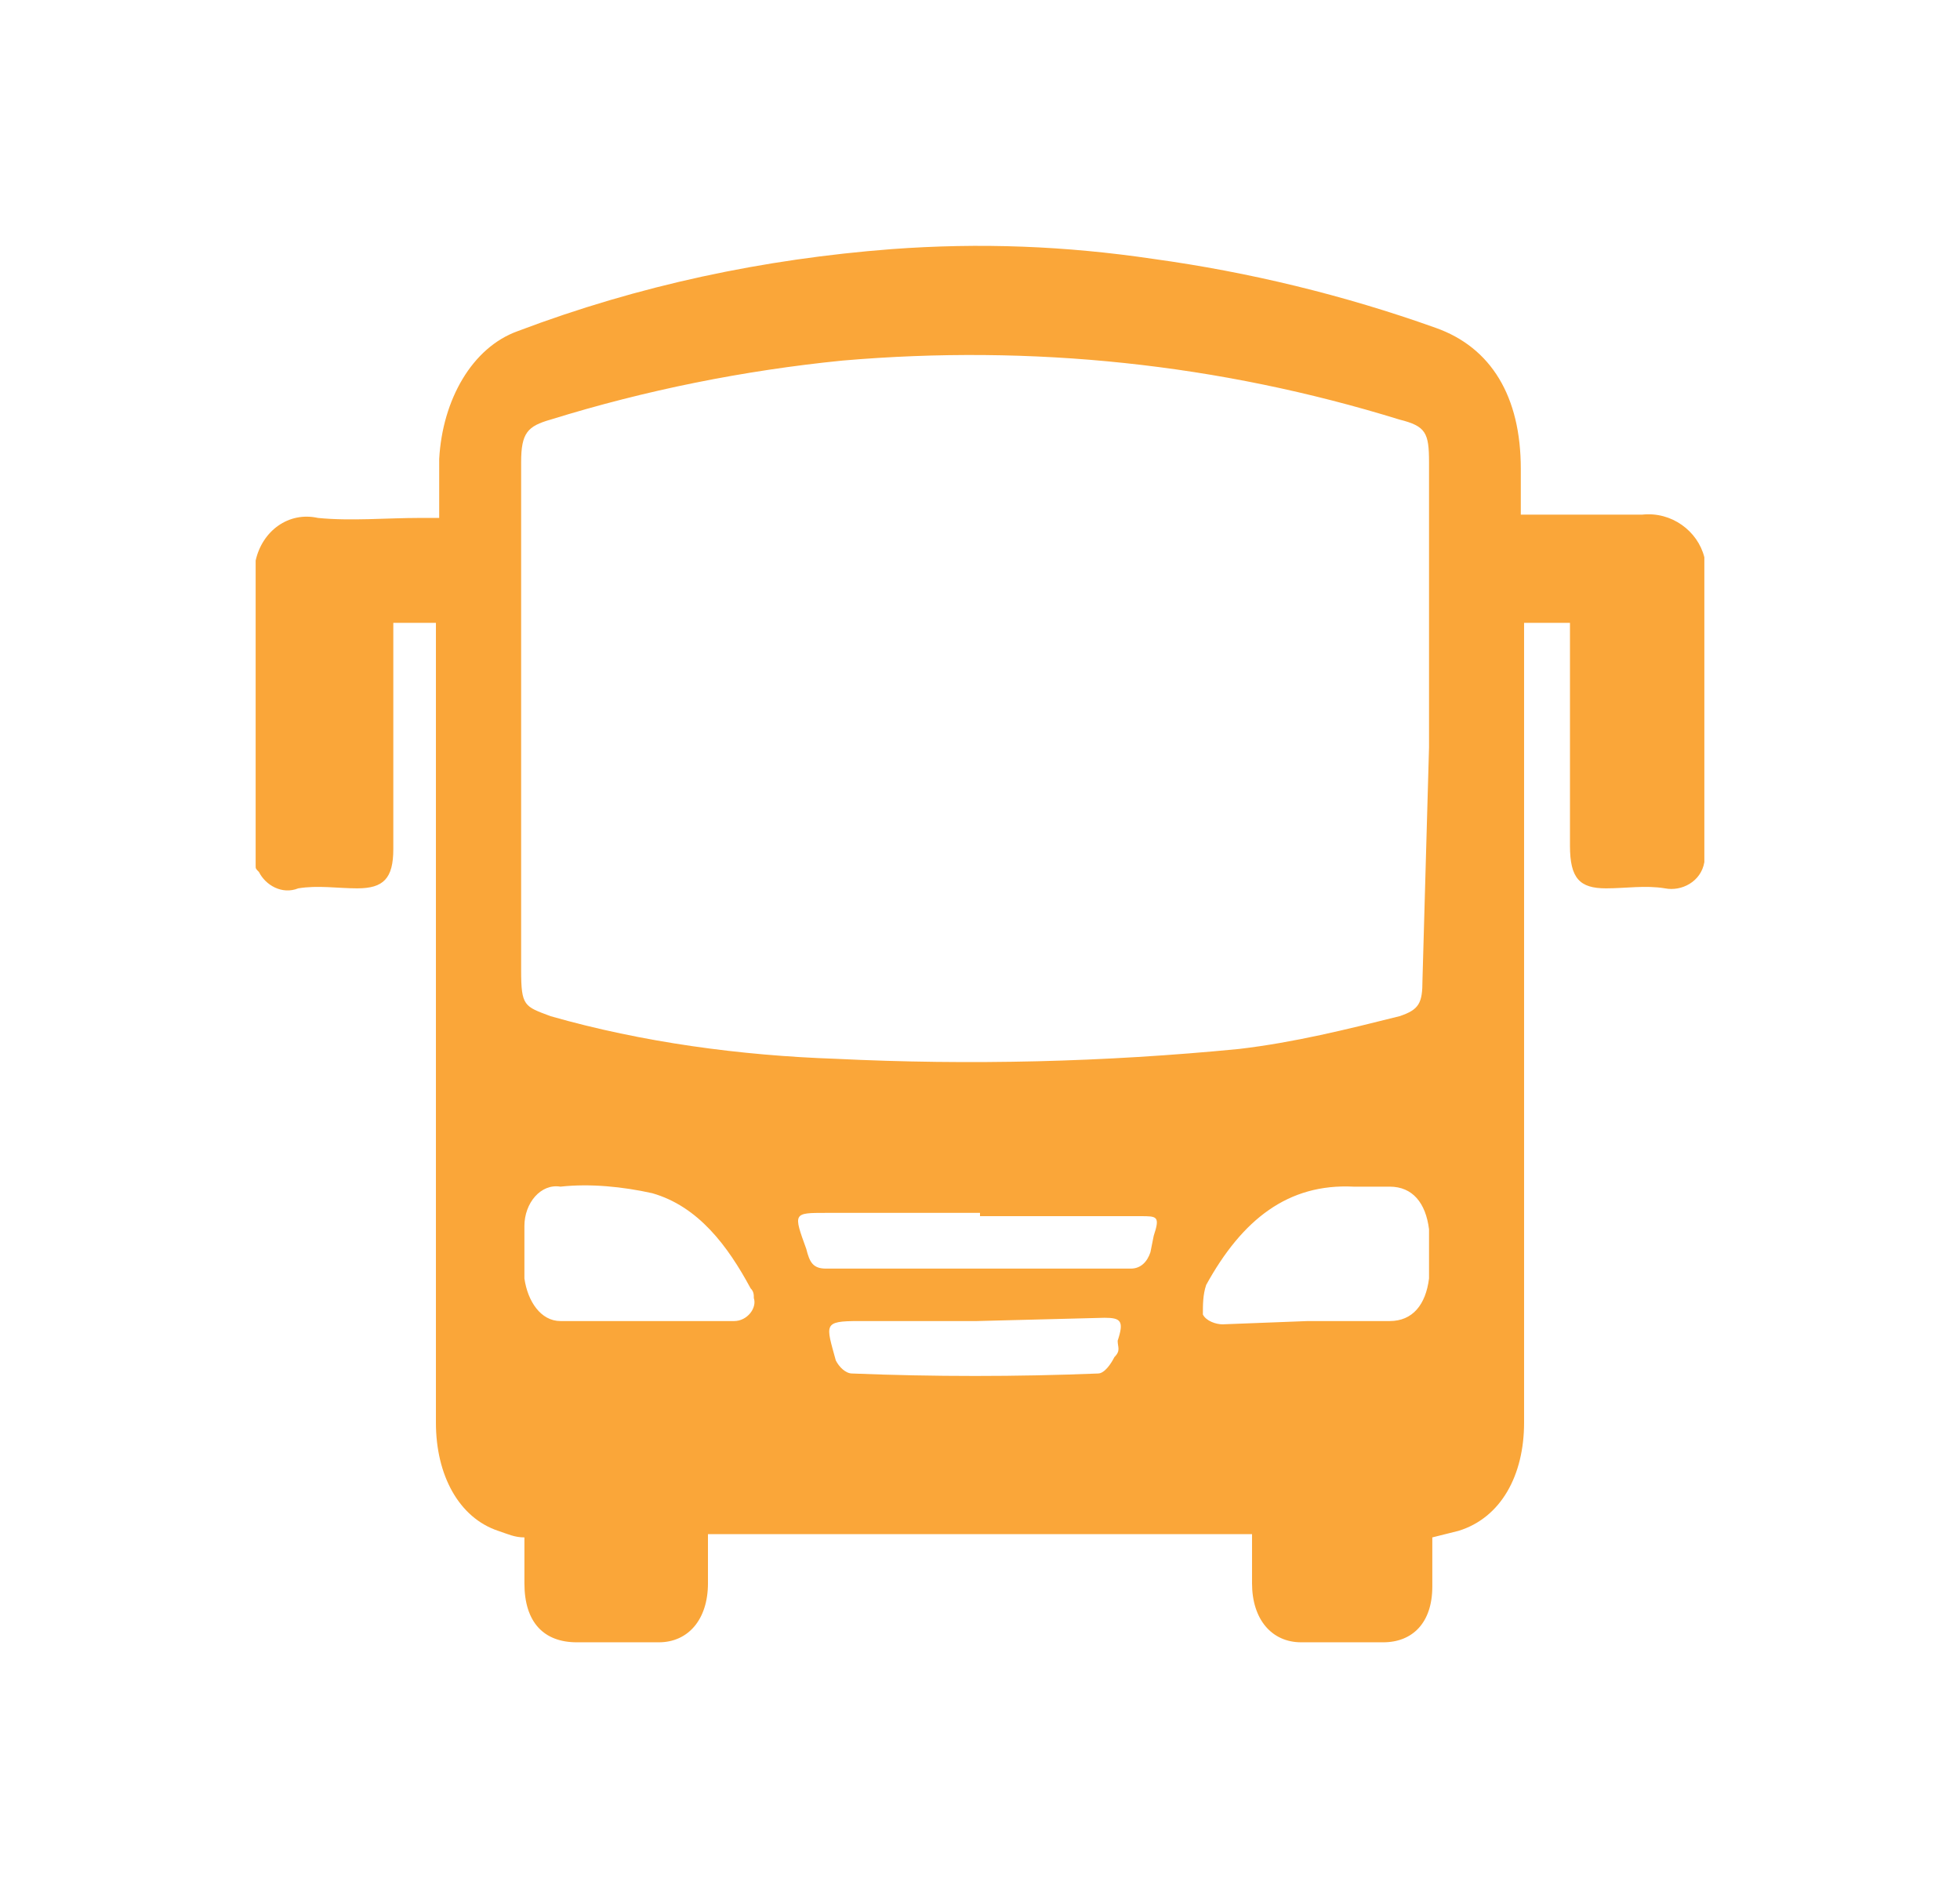 <?xml version="1.0" encoding="utf-8"?>
<!-- Generator: Adobe Illustrator 22.0.1, SVG Export Plug-In . SVG Version: 6.00 Build 0)  -->
<svg version="1.1" id="Layer_1" xmlns="http://www.w3.org/2000/svg" xmlns:xlink="http://www.w3.org/1999/xlink" x="0px" y="0px"
	 viewBox="0 0 59.8 57.5" style="enable-background:new 0 0 59.8 57.5;" xml:space="preserve">
<style type="text/css">
	.st0{fill:#FAA639;}
</style>
<path class="st0" d="M7.8,26.4v-9.3c0.2-0.9,1-1.5,1.9-1.3c1,0.1,2.1,0,3.1,0h0.6V14c0.1-1.8,1-3.4,2.4-3.9
	c3.7-1.4,7.5-2.2,11.4-2.5c2.7-0.2,5.3-0.1,8,0.3C38.1,8.3,41,9,43.8,10c1.7,0.6,2.6,2.1,2.6,4.3v1.4h3.7c0.9-0.1,1.7,0.5,1.9,1.3
	v9.3c-0.1,0.6-0.7,0.9-1.2,0.8c-0.6-0.1-1.2,0-1.8,0c-0.8,0-1.1-0.3-1.1-1.3V19h-1.4v24.4c0,1.6-0.7,2.9-2,3.3l-0.8,0.2v1.5
	c0,1.1-0.6,1.7-1.5,1.7h-2.5c-0.9,0-1.5-0.7-1.5-1.8v-1.5H21.6v1.5c0,1.1-0.6,1.8-1.5,1.8h-2.5c-1,0-1.6-0.6-1.6-1.8v-1.4
	c-0.3,0-0.5-0.1-0.8-0.2c-1.2-0.4-1.9-1.7-1.9-3.3V19H12v6.9c0,0.9-0.3,1.2-1.1,1.2c-0.6,0-1.2-0.1-1.8,0c-0.5,0.2-1-0.1-1.2-0.5
	C7.8,26.5,7.8,26.5,7.8,26.4z M43.6,22.8v-8.7c0-0.9-0.1-1.1-0.9-1.3c-5.5-1.7-11.2-2.3-17-1.8c-3,0.3-6,0.9-8.9,1.8
	c-0.7,0.2-0.9,0.4-0.9,1.3v15.5c0,1.1,0.1,1.1,0.9,1.4c2.8,0.8,5.8,1.2,8.7,1.3c4.1,0.2,8.2,0.1,12.3-0.3c1.7-0.2,3.3-0.6,4.9-1
	c0.6-0.2,0.7-0.4,0.7-1.1L43.6,22.8L43.6,22.8z M39.9,40.3h2.5c0.7,0,1.1-0.5,1.2-1.3v-1.5c-0.1-0.8-0.5-1.3-1.2-1.3h-1.1
	c-2-0.1-3.4,1-4.5,3c-0.1,0.3-0.1,0.6-0.1,0.9c0.1,0.2,0.4,0.3,0.6,0.3L39.9,40.3z M19.8,40.3h2.6c0.4,0,0.7-0.4,0.6-0.7
	c0-0.1,0-0.2-0.1-0.3c-0.7-1.3-1.6-2.5-3-2.9c-0.9-0.2-1.9-0.3-2.8-0.2c-0.6-0.1-1.1,0.5-1.1,1.2c0,0.5,0,1.1,0,1.6
	c0.1,0.7,0.5,1.3,1.1,1.3L19.8,40.3z M29.9,37h-4.7c-1,0-1,0-0.6,1.1c0.1,0.4,0.2,0.6,0.6,0.6h9.3c0.3,0,0.5-0.2,0.6-0.5l0.1-0.5
	c0.2-0.6,0.1-0.6-0.4-0.6H29.9z M29.8,40.3h-3.6c-1.1,0-1,0.1-0.7,1.2c0.1,0.2,0.3,0.4,0.5,0.4c2.5,0.1,5,0.1,7.5,0
	c0.2,0,0.4-0.3,0.5-0.5c0.2-0.2,0.1-0.3,0.1-0.5c0.2-0.6,0.1-0.7-0.4-0.7L29.8,40.3L29.8,40.3z"/>
</svg>
